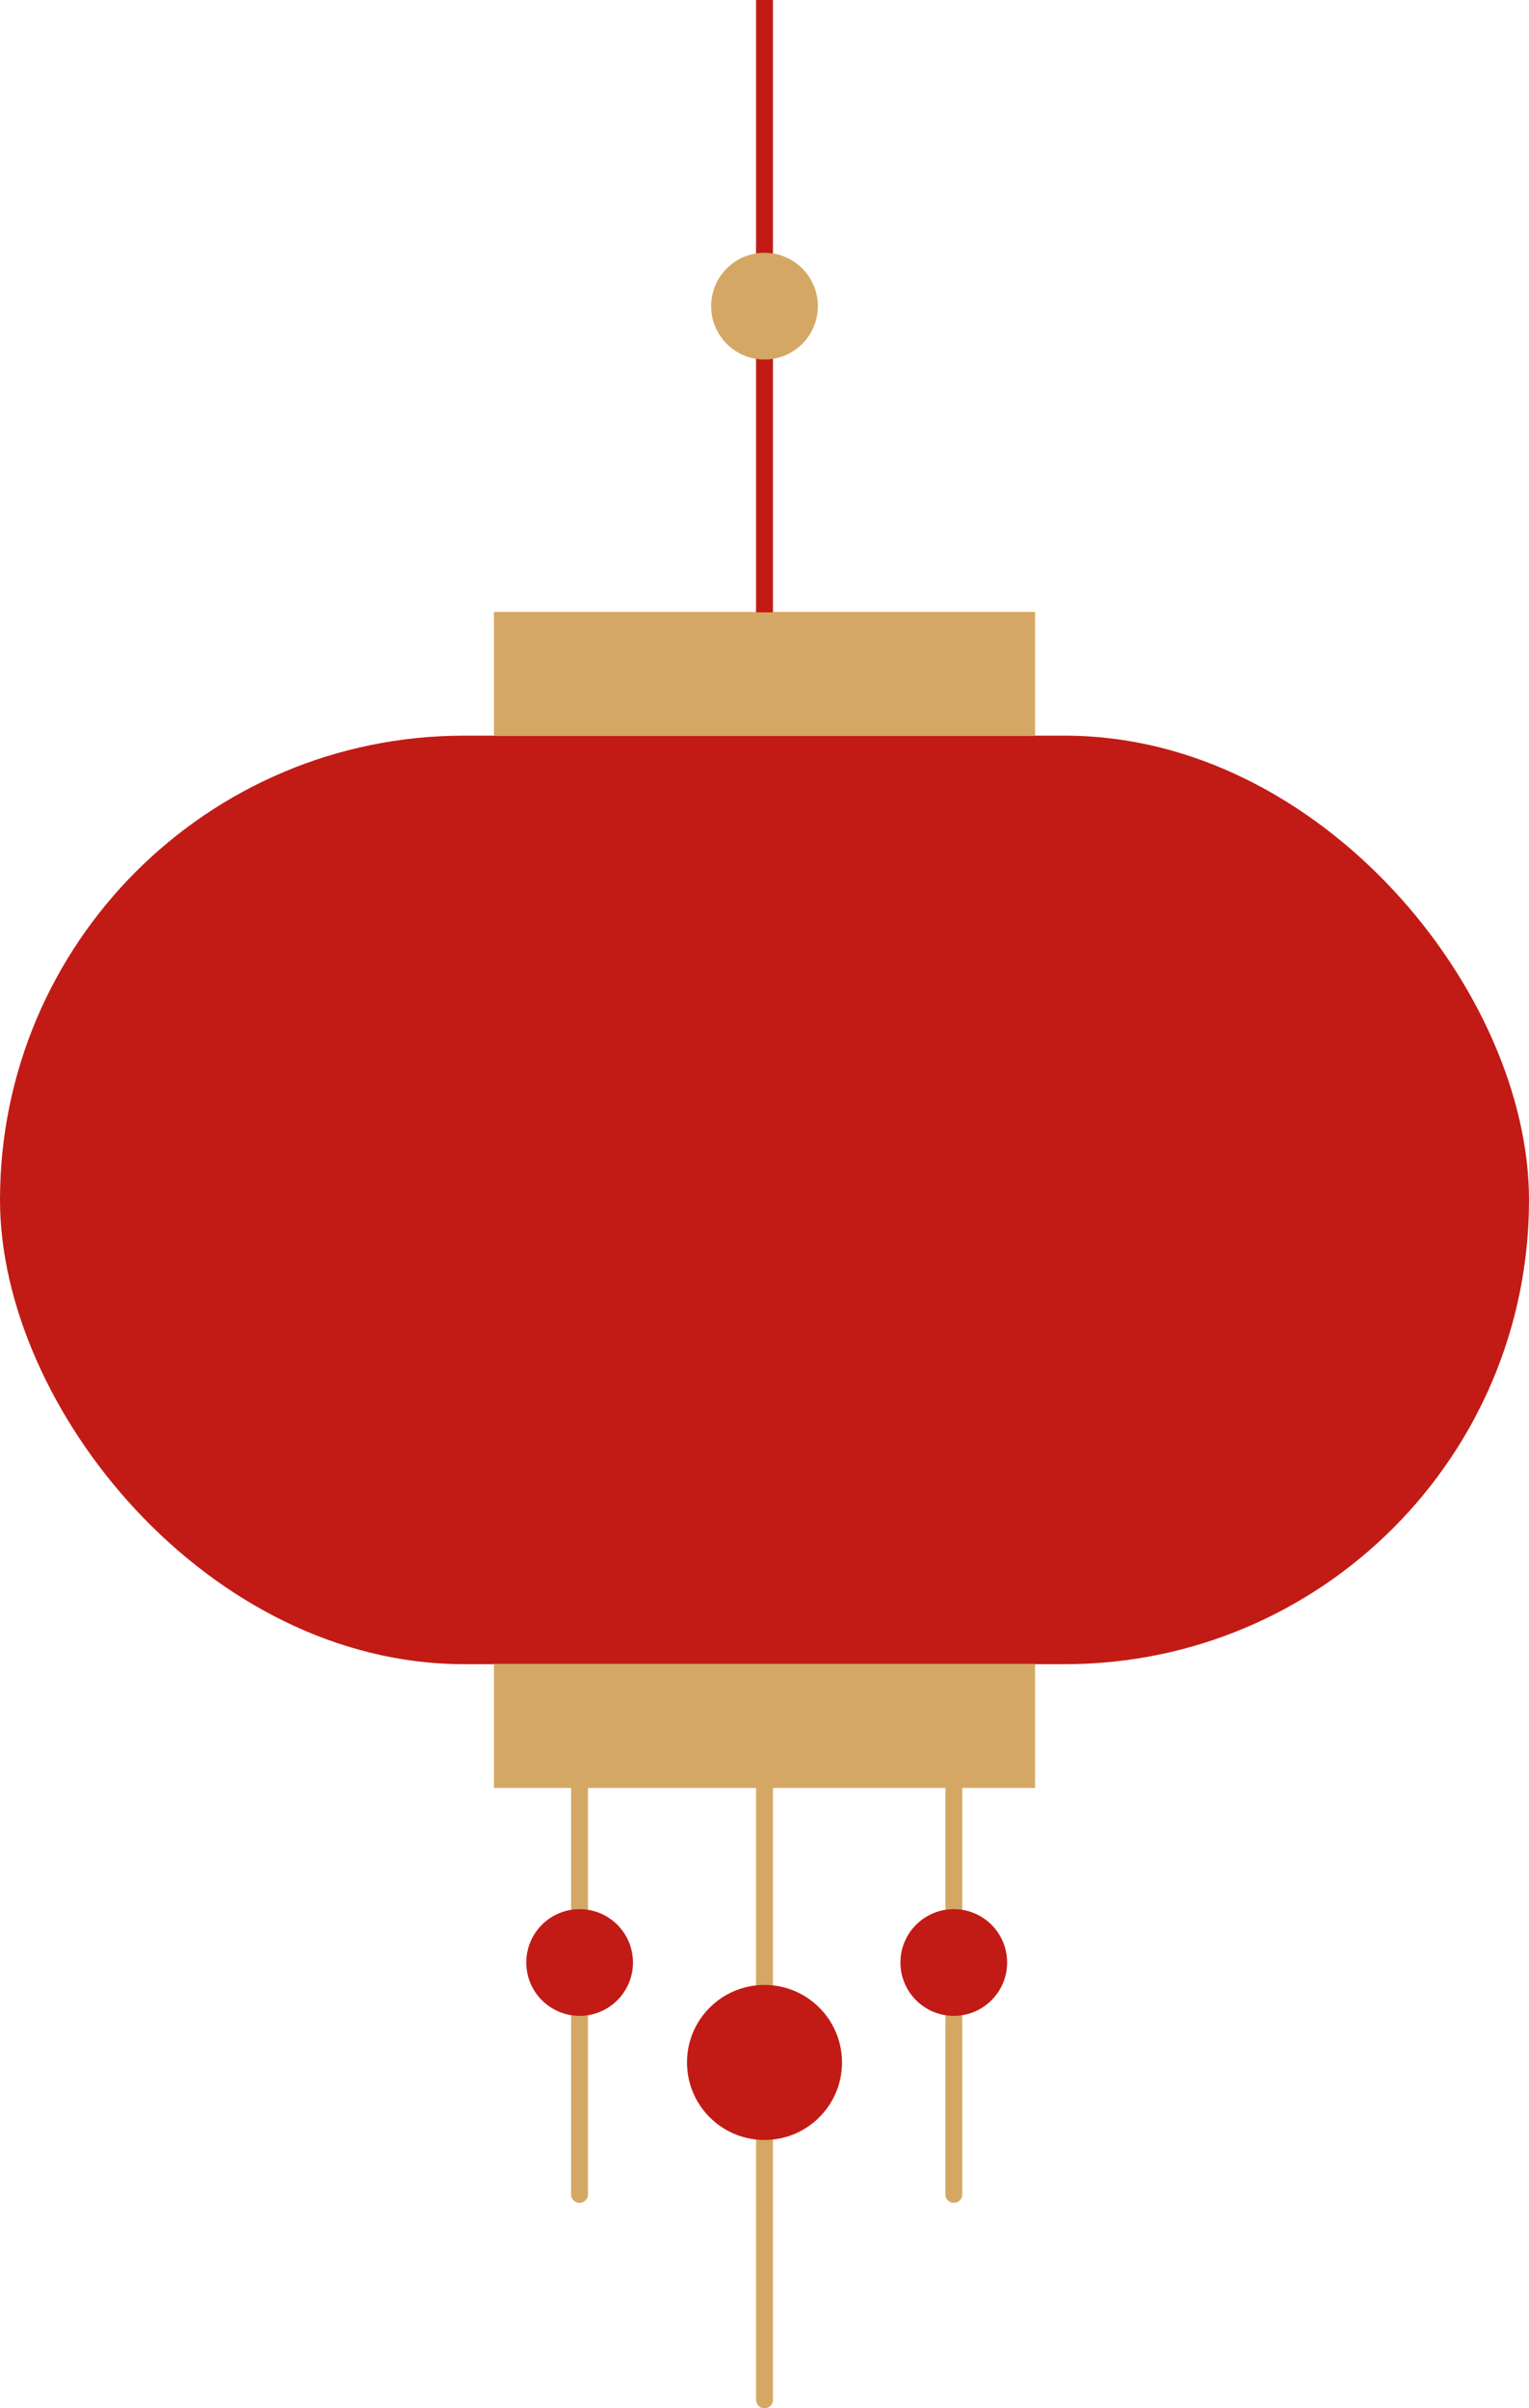 <svg xmlns="http://www.w3.org/2000/svg" width="181" height="285" viewBox="0 0 181 285"><rect width="181" height="109.884" rx="54.942" transform="translate(0 87.058)" fill="#c21b15"/><rect width="64.06" height="14.683" transform="translate(58.47 72.418)" fill="#d4a864"/><rect width="64.06" height="14.683" transform="translate(58.47 196.9)" fill="#d4a864"/><line y2="48.153" transform="translate(112.914 211.533)" fill="none" stroke="#d4a864" stroke-linecap="round" stroke-miterlimit="10" stroke-width="2"/><line y2="48.153" transform="translate(68.607 211.533)" fill="none" stroke="#d4a864" stroke-linecap="round" stroke-miterlimit="10" stroke-width="2"/><line y2="72.467" transform="translate(90.5 211.533)" fill="none" stroke="#d4a864" stroke-linecap="round" stroke-miterlimit="10" stroke-width="2"/><line y2="72.467" transform="translate(90.5)" fill="none" stroke="#c21b15" stroke-miterlimit="10" stroke-width="2"/><circle cx="6.315" cy="6.315" r="6.315" transform="translate(62.299 225.931)" fill="#c21b15"/><circle cx="9.175" cy="9.175" r="9.175" transform="translate(81.325 234.899)" fill="#c21b15"/><circle cx="6.315" cy="6.315" r="6.315" transform="translate(84.185 29.918)" fill="#d4a864"/><circle cx="6.315" cy="6.315" r="6.315" transform="translate(106.592 225.931)" fill="#c21b15"/></svg>